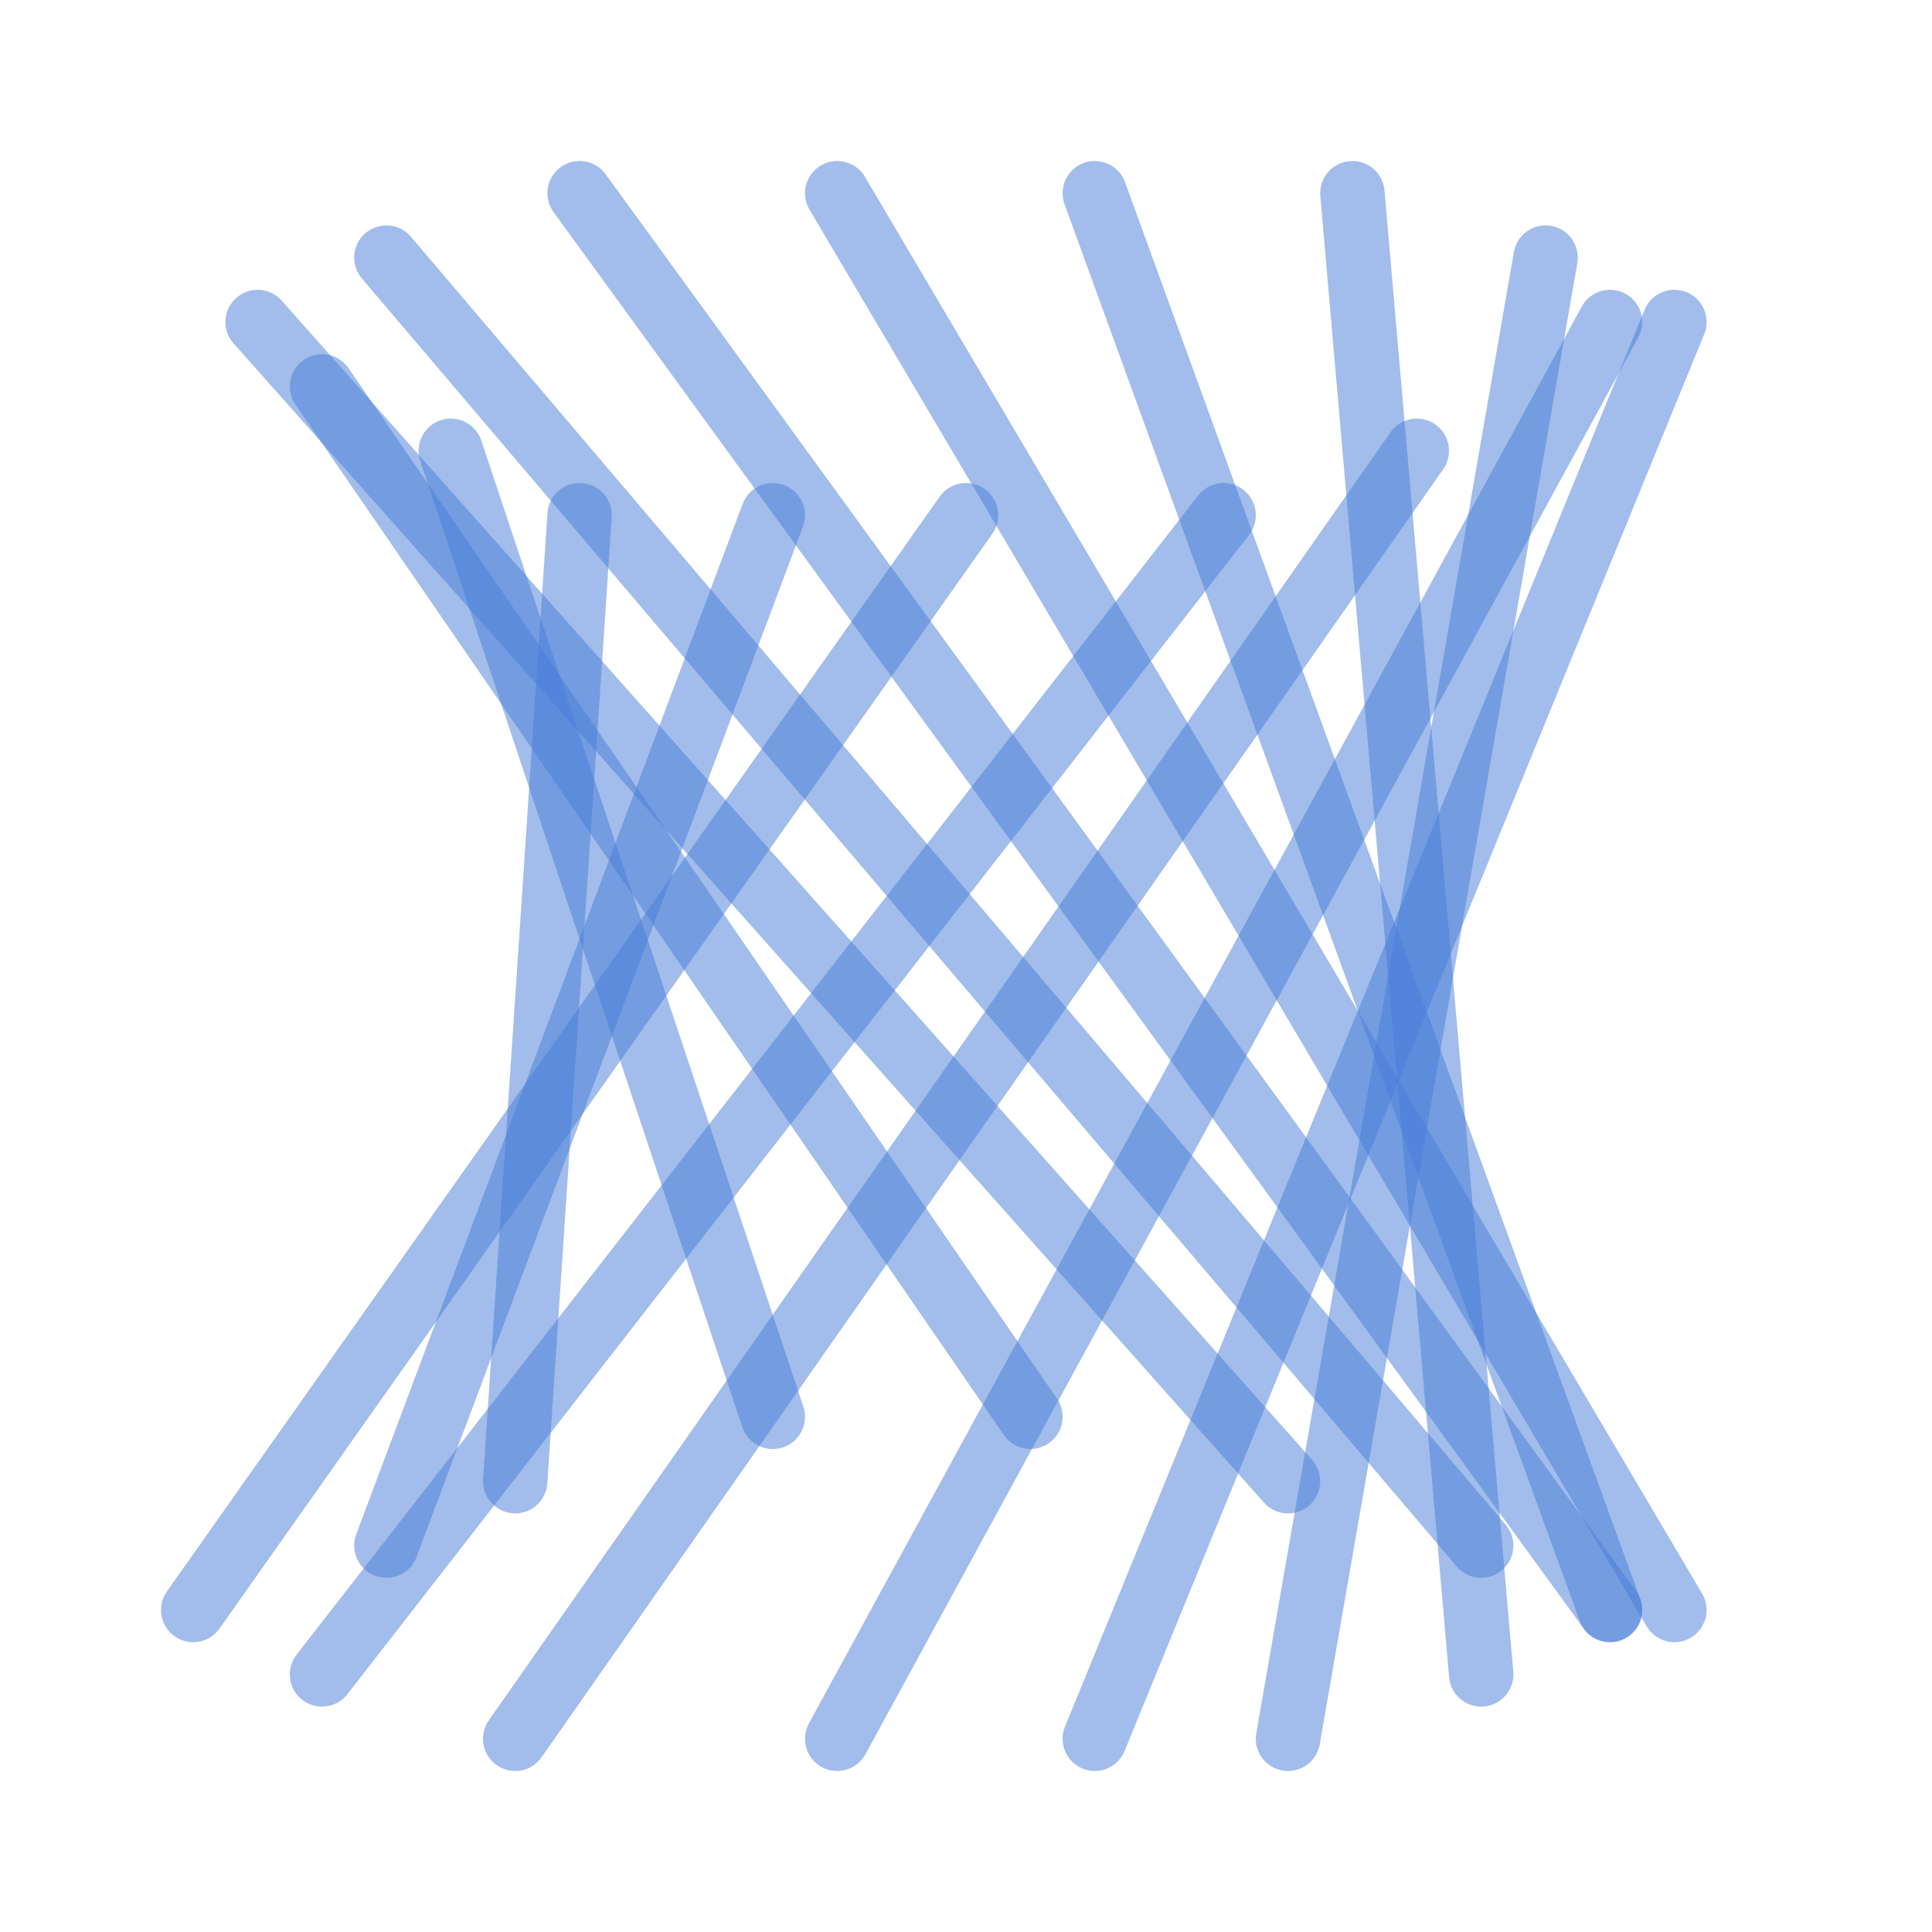 <svg xmlns="http://www.w3.org/2000/svg" width="30" height="30" viewBox="0 0 30 30">
  <defs>
    <style>
      .a, .c {
        fill: none;
      }

      .a {
        stroke: #467cd9;
        opacity: 0.5;
      }

      .a, .b, .c {
        stroke-linecap: round;
        stroke-linejoin: round;
      }

      .b {
        fill: #467cd9;
        fill-opacity: 0.5;
      }

      .b, .c {
        stroke: #000;
      }
    </style>
  </defs>
  <title>progeo-3d-surface</title>
  <g>
    <line class="a" x1="3" y1="25" x2="15" y2="8"/>
    <line class="a" x1="5" y1="26" x2="19" y2="8"/>
    <line class="a" x1="8" y1="27" x2="22" y2="7"/>
    <line class="a" x1="13" y1="27" x2="25" y2="5"/>
    <line class="a" x1="17" y1="27" x2="26" y2="5"/>
    <line class="a" x1="20" y1="27" x2="24" y2="4"/>
    <line class="a" x1="23" y1="26" x2="21" y2="3"/>
    <line class="a" x1="25" y1="25" x2="17" y2="3"/>
    <line class="a" x1="26" y1="25" x2="13" y2="3"/>
    <line class="a" x1="25" y1="25" x2="9" y2="3"/>
    <line class="a" x1="23" y1="24" x2="6" y2="4"/>
    <line class="a" x1="20" y1="23" x2="4" y2="5"/>
    <line class="a" x1="16" y1="22" x2="5" y2="6"/>
    <line class="a" x1="12" y1="22" x2="7" y2="7"/>
    <line class="a" x1="8" y1="23" x2="9" y2="8"/>
    <line class="a" x1="6" y1="24" x2="12" y2="8"/>
  </g>
</svg>
